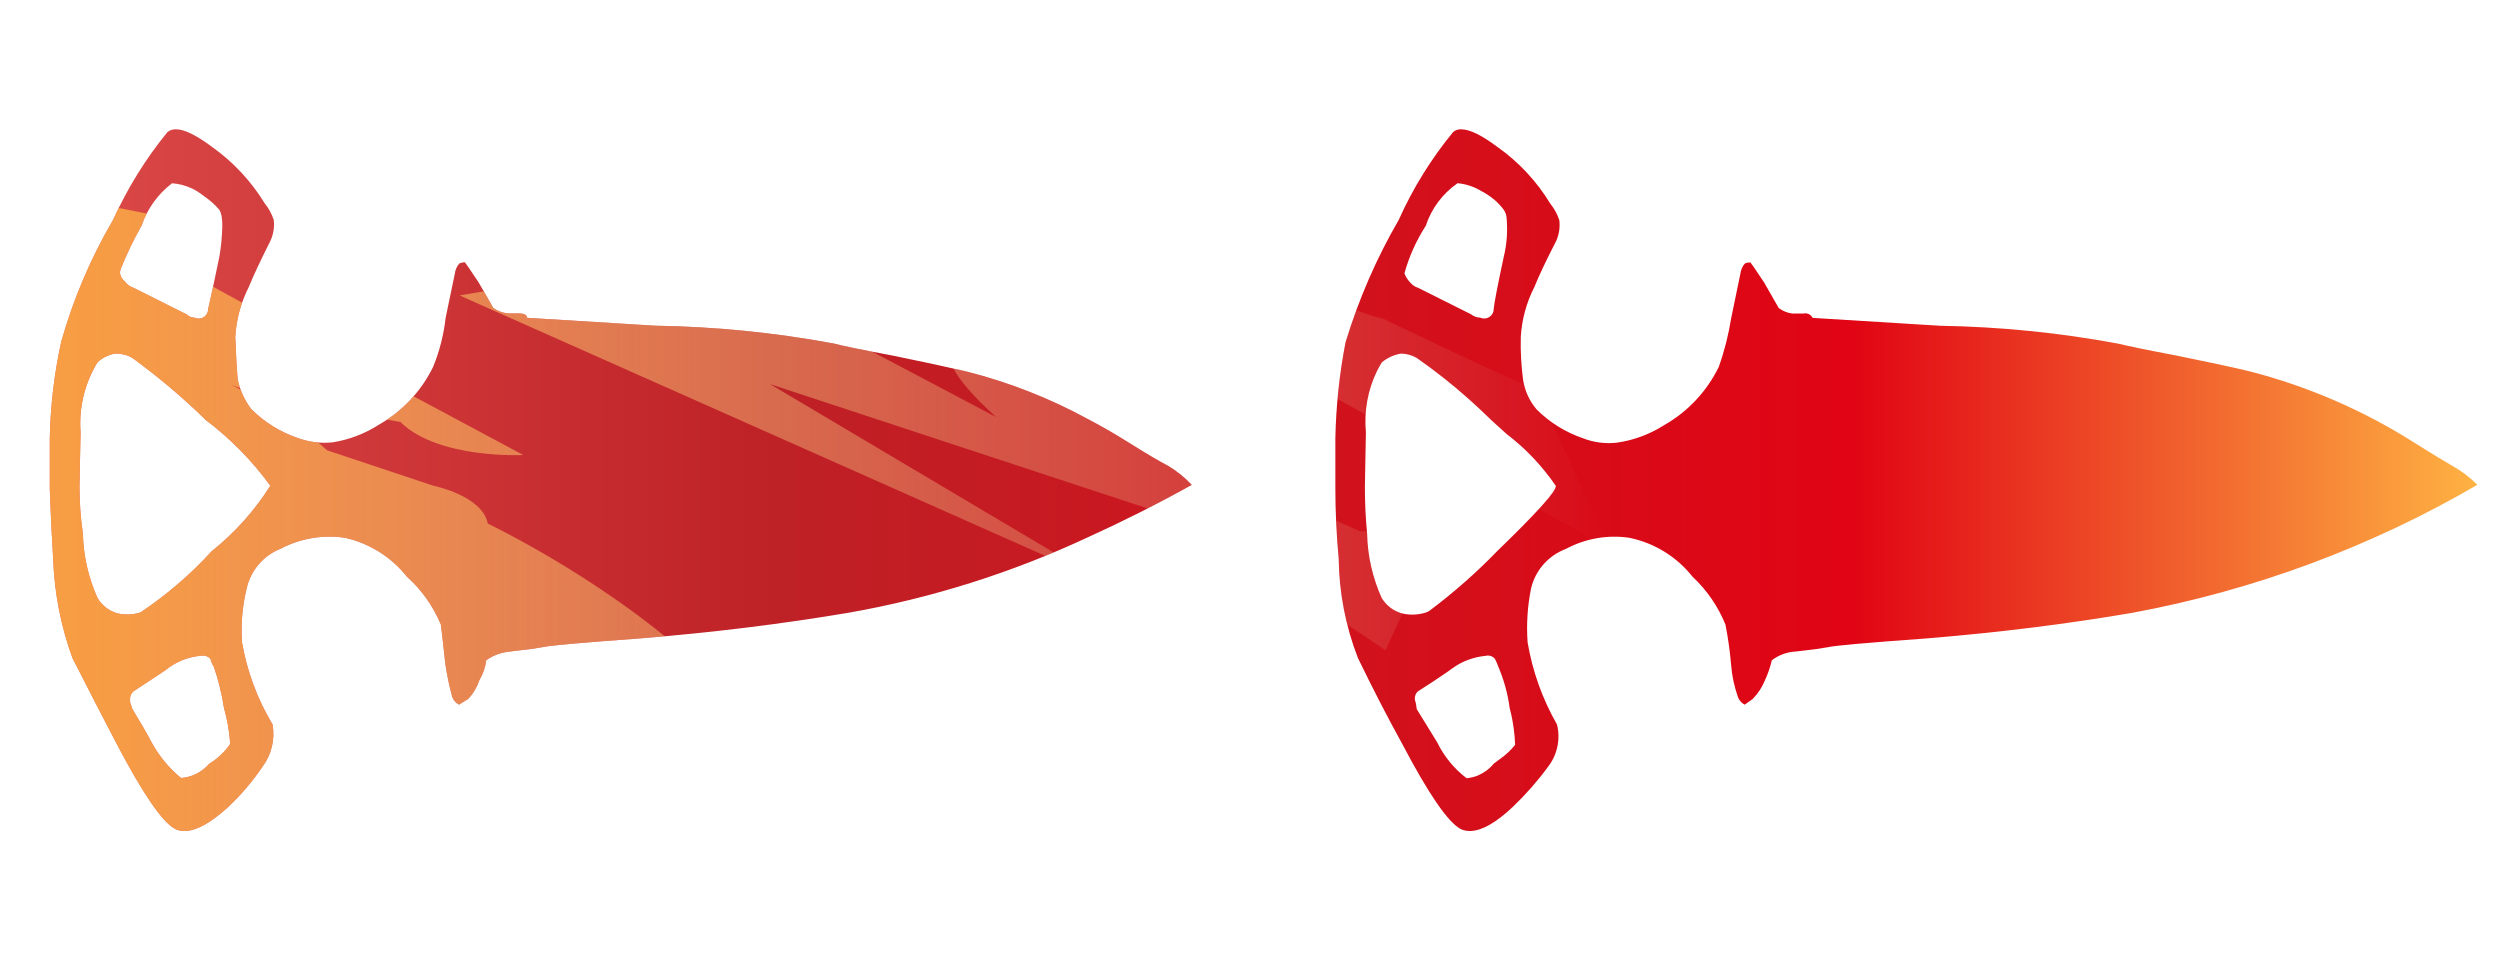 <?xml version="1.0" encoding="utf-8"?>
<!-- Generator: Adobe Illustrator 16.0.0, SVG Export Plug-In . SVG Version: 6.00 Build 0)  -->
<!DOCTYPE svg PUBLIC "-//W3C//DTD SVG 1.1//EN" "http://www.w3.org/Graphics/SVG/1.1/DTD/svg11.dtd">
<svg version="1.1" id="tc" xmlns="http://www.w3.org/2000/svg" xmlns:xlink="http://www.w3.org/1999/xlink" x="0px" y="0px"
	 width="92px" height="36px" viewBox="0 0 92 36" enable-background="new 0 0 92 36" xml:space="preserve">
<linearGradient id="shape1_1_" gradientUnits="userSpaceOnUse" x1="-116.208" y1="1382.799" x2="-26.874" y2="1382.799" gradientTransform="matrix(1 0 0 1 118.04 -1365.131)">
	<stop  offset="0" style="stop-color:#DC4A49"/>
	<stop  offset="0.301" style="stop-color:#BE2126"/>
	<stop  offset="0.742" style="stop-color:#E10414"/>
	<stop  offset="1" style="stop-color:#FEB243"/>
</linearGradient>
<path id="shape1" fill="url(#shape1_1_)" d="M8.451,27.404c-0.199,0.279-0.453,0.518-0.748,0.697
	c-0.264,0.307-0.637,0.496-1.04,0.528c-0.441-0.36-0.808-0.806-1.083-1.31c0.275,0.504,0.642,0.947,1.083,1.313
	c0.403-0.035,0.775-0.226,1.04-0.531C7.998,27.923,8.252,27.686,8.451,27.404c0.012-0.031,0.016-0.063,0.016-0.094
	C8.467,27.343,8.463,27.373,8.451,27.404 M5.582,27.32c-0.215-0.406-0.456-0.813-0.708-1.229C5.125,26.507,5.361,26.914,5.582,27.32
	 M4.79,25.852l0.084,0.244L4.79,25.852z M4.791,25.835v0.005V25.835 M4.79,25.833c0.001,0.001,0.001,0.001,0.001,0.002
	C4.791,25.834,4.791,25.833,4.79,25.833C4.791,25.833,4.791,25.833,4.79,25.833 M4.79,25.836c0-0.001,0-0.002,0-0.003
	c-0.003-0.024-0.005-0.053-0.005-0.082C4.785,25.781,4.786,25.811,4.79,25.836 M4.785,25.751c0-0.049,0.007-0.099,0.02-0.146
	C4.792,25.652,4.785,25.702,4.785,25.751 M53.434,24.6c-0.029,0.021-0.058,0.041-0.086,0.063l0.002-0.001
	c0.033-0.027,0.066-0.055,0.104-0.077C53.447,24.588,53.439,24.594,53.434,24.6 M8.244,26.057c0.114,0.405,0.189,0.821,0.223,1.243
	c-0.034-0.422-0.108-0.839-0.223-1.245c-0.08-0.515-0.204-1.021-0.373-1.515C8.04,25.034,8.164,25.54,8.244,26.057 M55.085,24.412
	c-0.021-0.053-0.046-0.105-0.071-0.155C55.039,24.307,55.063,24.359,55.085,24.412 M7.413,24.129L7.413,24.129 M54.68,24.129
	c-0.438,0.042-0.865,0.2-1.227,0.455c0.361-0.254,0.785-0.409,1.227-0.45c0.127-0.028,0.26,0.019,0.338,0.123
	c-0.063-0.088-0.16-0.138-0.262-0.138C54.73,24.119,54.706,24.122,54.68,24.129 M51.641,22.578c0.213,0.045,0.438,0.047,0.65,0.004
	c-0.215,0.042-0.438,0.041-0.648-0.004H51.641L51.641,22.578z M52.291,22.582c0.061-0.014,0.122-0.027,0.184-0.046
	C52.413,22.555,52.352,22.568,52.291,22.582 M51.641,22.578L51.641,22.578c-0.091-0.021-0.178-0.055-0.261-0.094
	C51.463,22.523,51.55,22.557,51.641,22.578 M51.38,22.484c-0.065-0.031-0.127-0.068-0.187-0.11
	C51.253,22.416,51.313,22.453,51.38,22.484 M51.188,22.373c-0.092-0.068-0.176-0.148-0.25-0.238
	C51.012,22.225,51.096,22.305,51.188,22.373 M56.746,18.609c0.003-0.002,0.004-0.002,0.005-0.004
	c0.179-0.234,0.349-0.479,0.506-0.729c0-0.001,0-0.001,0-0.001C57.1,18.129,56.928,18.374,56.746,18.609 M54.883,15.464
	c0.033,0.03,0.064,0.059,0.1,0.088C54.948,15.523,54.917,15.494,54.883,15.464c-0.557-0.552-1.145-1.072-1.758-1.557
	C53.738,14.392,54.323,14.912,54.883,15.464 M52.184,10.592l-0.002-0.001L52.184,10.592z M4.915,10.592
	c-0.136-0.043-0.253-0.131-0.334-0.248C4.662,10.46,4.779,10.548,4.915,10.592 M7.693,11.231c0.011-0.051,0.023-0.108,0.037-0.172
	c0.043-0.198,0.102-0.465,0.173-0.802C7.808,10.7,7.736,11.026,7.693,11.231 M8.075,7.727C7.914,7.537,7.728,7.37,7.521,7.231
	C7.728,7.371,7.913,7.537,8.075,7.727 M5.208,8.299C4.92,8.806,4.668,9.332,4.454,9.874c0.217-0.542,0.471-1.068,0.76-1.575
	c0.211-0.616,0.6-1.157,1.117-1.555C5.812,7.142,5.423,7.683,5.208,8.299 M7.657,24.177c-0.072-0.043-0.158-0.062-0.245-0.048
	c0.125-0.02,0.25,0.027,0.333,0.121c0.025,0.104,0.068,0.201,0.125,0.287c0.169,0.492,0.293,1,0.373,1.514
	c0.114,0.408,0.189,0.824,0.223,1.246c0.001,0.004,0.001,0.01,0.001,0.016c0-0.002,0-0.002,0-0.002s0,0,0,0.002
	c0.001,0.031-0.004,0.063-0.016,0.097c-0.199,0.276-0.453,0.518-0.748,0.694c-0.264,0.309-0.637,0.496-1.04,0.531
	c-0.441-0.363-0.808-0.81-1.083-1.312c-0.221-0.407-0.456-0.814-0.708-1.229L4.79,25.852h0.001V25.84
	C4.79,25.839,4.79,25.837,4.79,25.836c0,0.001,0,0.002,0,0.003v-0.004c-0.012-0.078-0.007-0.157,0.014-0.233
	c0.019-0.063,0.056-0.121,0.108-0.16c0.001-0.002,0.001-0.002,0.002-0.004c-0.051,0.041-0.087,0.102-0.105,0.16
	c0.018-0.063,0.056-0.119,0.107-0.16c0.362-0.242,0.751-0.5,1.167-0.771c0.377-0.312,0.842-0.499,1.33-0.538
	c-0.487,0.037-0.952,0.225-1.33,0.532c-0.017,0.012-0.035,0.022-0.052,0.034c0.015-0.01,0.032-0.021,0.048-0.031
	c0.38-0.311,0.846-0.498,1.334-0.535C7.499,24.115,7.585,24.133,7.657,24.177 M4.341,22.578c-0.315-0.085-0.586-0.291-0.753-0.571
	C3.253,21.26,3.07,20.455,3.05,19.639c-0.082-0.57-0.124-1.146-0.125-1.724l0.04-2.004c-0.068-0.903,0.151-1.805,0.623-2.579
	c0.184-0.171,0.414-0.284,0.663-0.322c0.22-0.002,0.435,0.053,0.625,0.164c0.954,0.697,1.859,1.46,2.705,2.288
	c0.902,0.683,1.7,1.496,2.368,2.413c-0.58,0.919-1.31,1.734-2.16,2.412C7.01,21.141,6.13,21.896,5.17,22.538
	c-0.159,0.051-0.325,0.075-0.49,0.075C4.567,22.613,4.453,22.602,4.341,22.578 M7.659,11.422
	C7.659,11.423,7.659,11.423,7.659,11.422C7.659,11.423,7.659,11.423,7.659,11.422 M7.66,11.403c0,0.001,0,0.002,0,0.003
	C7.66,11.405,7.66,11.404,7.66,11.403 M7.661,11.385c0,0.001,0,0.002,0,0.003C7.661,11.387,7.661,11.386,7.661,11.385 M8.183,8.321
	L8.183,8.321 M8.182,8.298c0,0.007,0,0.015,0,0.022C8.182,8.313,8.182,8.306,8.182,8.298 M4.416,10.061
	c-0.002-0.064,0.01-0.128,0.035-0.187c0.215-0.542,0.467-1.068,0.753-1.575c0.215-0.617,0.607-1.158,1.127-1.555
	c0.25,0.018,0.492,0.081,0.719,0.185c0.067,0.032,0.133,0.065,0.196,0.104C7.35,7.096,7.43,7.162,7.521,7.231
	c-0.083-0.063-0.155-0.124-0.245-0.18C7.368,7.108,7.439,7.168,7.52,7.226c0.208,0.142,0.394,0.309,0.556,0.5
	c0.04,0.072,0.066,0.149,0.08,0.23C8.174,8.075,8.183,8.198,8.181,8.32C8.173,8.697,8.136,9.074,8.073,9.446
	c-0.064,0.303-0.12,0.574-0.17,0.81c0.048-0.227,0.103-0.484,0.164-0.772c-0.15,0.72-0.264,1.244-0.337,1.575
	c-0.025,0.119-0.046,0.212-0.063,0.281c0.008-0.032,0.016-0.068,0.025-0.109c-0.012,0.053-0.023,0.1-0.032,0.136
	c0.004,0.193-0.147,0.352-0.341,0.358c-0.054,0.001-0.108-0.012-0.158-0.035c-0.109,0.002-0.215-0.041-0.292-0.119l-1.955-0.98
	c-0.136-0.043-0.253-0.131-0.334-0.248C4.493,10.274,4.434,10.173,4.416,10.061L4.416,10.061 M6.16,4.863
	C5.356,5.848,4.685,6.932,4.162,8.092c-0.827,1.413-1.47,2.926-1.913,4.502c-0.253,1.157-0.392,2.337-0.417,3.521v1.879
	c0.026,0.816,0.069,1.676,0.124,2.574c0.044,1.244,0.283,2.475,0.71,3.645c0.582,1.146,1.124,2.193,1.624,3.151
	c0.971,1.853,1.691,2.901,2.162,3.146c0.096,0.045,0.201,0.067,0.313,0.07h0.047c0.426-0.012,0.957-0.307,1.594-0.891
	c0.469-0.441,0.889-0.938,1.251-1.471c0.334-0.443,0.47-1.009,0.374-1.556c-0.56-0.933-0.94-1.957-1.125-3.024
	c-0.046-0.66,0.01-1.322,0.167-1.969c0.145-0.669,0.611-1.221,1.248-1.473c0.726-0.385,1.555-0.525,2.367-0.407
	c0.905,0.202,1.714,0.707,2.29,1.437c0.541,0.482,0.966,1.086,1.246,1.758c0.03,0.215,0.082,0.707,0.167,1.474
	c0.061,0.397,0.145,0.794,0.251,1.187c0.044,0.123,0.133,0.226,0.249,0.285l0.333-0.205c0.188-0.199,0.33-0.438,0.418-0.697
	c0.135-0.226,0.219-0.476,0.252-0.732c0.259-0.184,0.56-0.292,0.875-0.32l0.33-0.041c0.277-0.024,0.57-0.065,0.871-0.121
	c0.225-0.058,1.434-0.164,3.624-0.324c2.637-0.215,5.175-0.527,7.614-0.938c3.05-0.534,6.015-1.469,8.821-2.778
	c1.274-0.578,2.553-1.22,3.828-1.93c-0.255-0.274-0.547-0.511-0.869-0.701c-0.36-0.19-0.846-0.478-1.457-0.861
	c-0.469-0.296-0.969-0.586-1.496-0.861c-1.418-0.774-2.928-1.364-4.494-1.757c-0.72-0.167-1.606-0.355-2.663-0.574
	c-1.166-0.216-1.9-0.369-2.204-0.451c-2.169-0.402-4.369-0.62-6.575-0.654l-4.701-0.29c0-0.109-0.108-0.162-0.33-0.162h-0.38
	c-0.195-0.021-0.38-0.09-0.539-0.205c-0.056-0.106-0.235-0.421-0.539-0.94c-0.306-0.462-0.475-0.709-0.501-0.736
	c-0.071,0-0.142,0.016-0.207,0.046c-0.091,0.104-0.148,0.234-0.164,0.371L16.4,11.691c-0.069,0.619-0.224,1.226-0.458,1.803
	c-0.435,0.895-1.13,1.64-1.996,2.133c-0.516,0.333-1.099,0.556-1.708,0.651c-0.437,0.047-0.878-0.009-1.292-0.163
	c-0.641-0.22-1.222-0.583-1.703-1.063c-0.246-0.327-0.417-0.704-0.499-1.104c-0.026-0.302-0.057-0.816-0.086-1.556
	c0.039-0.641,0.209-1.267,0.501-1.838c0.169-0.418,0.419-0.946,0.748-1.602c0.143-0.262,0.203-0.563,0.167-0.86
	C10,7.869,9.887,7.661,9.739,7.48c-0.501-0.82-1.165-1.53-1.95-2.084c-0.572-0.427-1.01-0.639-1.316-0.639
	C6.346,4.757,6.243,4.793,6.16,4.863 M54.969,28.104L54.969,28.104c-0.029,0.035-0.06,0.068-0.09,0.104
	C54.909,28.173,54.939,28.141,54.969,28.104 M55.169,27.95c-0.056,0.043-0.108,0.085-0.171,0.131
	C55.061,28.033,55.111,27.99,55.169,27.95 M52.891,27.324c-0.248-0.407-0.498-0.815-0.754-1.227l-0.029-0.181l0.033,0.181
	c0.25,0.407,0.5,0.815,0.754,1.227c0.252,0.513,0.619,0.964,1.076,1.312c0,0-0.002,0-0.004,0
	C53.512,28.288,53.143,27.837,52.891,27.324 M54.68,24.129c0.127-0.033,0.26,0.018,0.336,0.123c0.047,0.093,0.09,0.188,0.123,0.285
	c0.207,0.482,0.346,0.992,0.416,1.514c0.053,0.196,0.096,0.397,0.129,0.598c-0.035-0.195-0.078-0.396-0.131-0.592
	c-0.07-0.521-0.21-1.031-0.416-1.514v-0.002c-0.016-0.043-0.031-0.085-0.052-0.129c0.021,0.044,0.035,0.087,0.052,0.131
	c0.205,0.482,0.346,0.992,0.416,1.514c0.066,0.252,0.119,0.506,0.154,0.764c0.025,0.193,0.042,0.393,0.049,0.589
	c-0.167,0.21-0.367,0.393-0.591,0.545c-0.063,0.05-0.126,0.098-0.199,0.151c-0.153,0.188-0.351,0.334-0.573,0.429
	c-0.133,0.056-0.271,0.089-0.42,0.104c-0.457-0.35-0.824-0.799-1.078-1.313c-0.248-0.407-0.498-0.814-0.754-1.229l-0.043-0.244
	c-0.063-0.141-0.033-0.306,0.08-0.41c0.391-0.246,0.779-0.506,1.168-0.773c0-0.001,0.002-0.001,0.002-0.002
	c-0.141,0.104-0.283,0.193-0.425,0.292c0.142-0.099,0.284-0.19,0.425-0.293c0.028-0.021,0.057-0.043,0.086-0.063
	C53.799,24.335,54.229,24.172,54.68,24.129 M55.439,15.965c0.703,0.535,1.314,1.178,1.813,1.909c0,0,0,0,0,0.001
	C56.758,17.144,56.145,16.5,55.439,15.965 M50.852,13.333c0.203-0.167,0.445-0.279,0.705-0.321c0.205,0.002,0.406,0.059,0.582,0.162
	c0.336,0.235,0.666,0.48,0.986,0.733c0.613,0.485,1.201,1.005,1.759,1.558c0.036,0.031,0.07,0.063,0.104,0.094
	c-0.002-0.002-0.004-0.004-0.008-0.007c0.162,0.146,0.313,0.283,0.459,0.416c0.703,0.535,1.314,1.179,1.813,1.909h0.001
	c0.014,0.096-0.154,0.339-0.507,0.729c-0.479,0.625-1.037,1.189-1.657,1.685c0.619-0.488,1.178-1.056,1.652-1.681
	c-0.36,0.404-0.912,0.961-1.653,1.68c-0.001,0-0.001,0-0.001,0.001l0,0c-0.771,0.797-1.604,1.526-2.486,2.188
	c-0.043,0.025-0.086,0.047-0.135,0.063c-0.27,0.085-0.556,0.1-0.83,0.041c-0.16-0.037-0.313-0.107-0.447-0.204
	c-0.139-0.103-0.252-0.228-0.342-0.367V22.01c0.024,0.043,0.057,0.088,0.09,0.129c-0.033-0.041-0.063-0.086-0.09-0.129
	c-0.336-0.748-0.52-1.554-0.537-2.369v-0.004c-0.058-0.601-0.082-1.175-0.082-1.723l0.037-2c0-0.001,0-0.001,0-0.001
	c-0.017-0.14-0.021-0.281-0.021-0.421c-0.002,0.141,0.004,0.28,0.021,0.421c-0.072-0.781,0.068-1.563,0.41-2.263
	C50.73,13.541,50.788,13.437,50.852,13.333 M54.137,11.572l0.004,0.002c0.029,0.023,0.063,0.042,0.092,0.058
	C54.199,11.615,54.167,11.597,54.137,11.572 M51.859,10.358c0.027,0.034,0.058,0.064,0.086,0.093
	C51.916,10.423,51.887,10.392,51.859,10.358 M51.684,10.058c0.168-0.625,0.438-1.22,0.789-1.76
	c-0.354,0.541-0.621,1.137-0.787,1.762c0.03,0.089,0.078,0.174,0.135,0.249C51.762,10.234,51.715,10.148,51.684,10.058 M55.117,7.47
	c0.068,0.067,0.132,0.139,0.191,0.215C55.249,7.609,55.186,7.537,55.117,7.47 M54.95,7.32c0.005,0.003,0.011,0.006,0.016,0.01
	C54.961,7.326,54.955,7.323,54.95,7.32 M51.686,10.061c0.168-0.625,0.438-1.221,0.789-1.762c0.209-0.631,0.618-1.175,1.166-1.555
	c0.313,0.027,0.609,0.126,0.875,0.289c0.172,0.087,0.332,0.195,0.479,0.32c0.001,0.003,0.005,0.005,0.01,0.009
	c0.004,0.004,0.011,0.007,0.015,0.011c0.117,0.106,0.229,0.222,0.32,0.35c0.051,0.075,0.085,0.16,0.098,0.249
	c0.049,0.492,0.021,0.99-0.098,1.471c-0.223,1.038-0.347,1.678-0.372,1.923c0.005,0.193-0.151,0.351-0.344,0.355
	c-0.001,0-0.003,0-0.005,0c-0.053,0-0.102-0.011-0.148-0.033c-0.121-0.002-0.238-0.043-0.332-0.12l-1.955-0.978l0.025,0.012
	l-0.027-0.013v-0.001l-0.002-0.001c-0.041-0.01-0.078-0.026-0.115-0.048c-0.017-0.009-0.028-0.019-0.047-0.03
	c0.008,0.006,0.021,0.012,0.025,0.018c-0.01-0.007-0.02-0.013-0.027-0.021c-0.011-0.007-0.021-0.015-0.031-0.022
	c-0.047-0.04-0.09-0.085-0.131-0.134c-0.002-0.003-0.004-0.007-0.006-0.01c-0.005-0.005-0.01-0.01-0.014-0.015
	C51.771,10.245,51.719,10.156,51.686,10.061 M52.471,8.296c0.211-0.629,0.619-1.175,1.166-1.554
	c0.309,0.027,0.608,0.126,0.875,0.289c0.151,0.077,0.295,0.17,0.43,0.279c-0.133-0.108-0.272-0.201-0.428-0.277
	c-0.265-0.163-0.563-0.262-0.875-0.289c-0.547,0.379-0.955,0.924-1.166,1.555L52.471,8.296z M53.762,4.756
	c-0.119,0.003-0.216,0.039-0.291,0.107c-0.806,0.984-1.479,2.069-1.998,3.229c-0.824,1.42-1.479,2.932-1.957,4.503
	c-0.225,1.161-0.35,2.337-0.375,3.521v1.879c0,0.815,0.041,1.676,0.123,2.573c0.016,1.246,0.254,2.479,0.707,3.646
	c0.557,1.146,1.096,2.193,1.625,3.151c0.973,1.853,1.692,2.9,2.161,3.146c0.097,0.046,0.201,0.067,0.313,0.07h0.048
	c0.422-0.013,0.94-0.308,1.558-0.892c0.473-0.453,0.904-0.941,1.291-1.47c0.342-0.438,0.465-1.015,0.331-1.556
	c-0.536-0.938-0.903-1.961-1.082-3.025c-0.048-0.66-0.005-1.318,0.124-1.968c0.152-0.679,0.641-1.229,1.291-1.473
	c0.713-0.382,1.528-0.523,2.327-0.407c0.921,0.189,1.745,0.697,2.33,1.436c0.524,0.489,0.937,1.09,1.208,1.758
	c0.096,0.483,0.166,0.979,0.208,1.475c0.03,0.4,0.116,0.802,0.251,1.188c0.044,0.123,0.133,0.227,0.248,0.285l0.291-0.205
	c0.197-0.199,0.354-0.438,0.458-0.697c0.108-0.233,0.192-0.48,0.251-0.733c0.254-0.192,0.559-0.305,0.876-0.321l0.334-0.039
	c0.252-0.025,0.538-0.064,0.872-0.123c0.223-0.056,1.43-0.162,3.621-0.321c2.635-0.216,5.158-0.529,7.572-0.943
	c4.47-0.828,8.762-2.421,12.688-4.708c-0.271-0.276-0.581-0.511-0.918-0.698c-0.333-0.19-0.805-0.478-1.412-0.861
	c-1.861-1.18-3.898-2.063-6.036-2.615c-0.69-0.167-1.579-0.354-2.657-0.574c-1.141-0.216-1.873-0.369-2.207-0.451
	c-2.156-0.401-4.34-0.619-6.533-0.655l-4.699-0.29c-0.061-0.125-0.197-0.192-0.332-0.16h-0.417
	c-0.183-0.023-0.354-0.095-0.498-0.204c-0.06-0.108-0.238-0.423-0.538-0.94c-0.309-0.463-0.475-0.71-0.501-0.736
	c-0.067-0.003-0.146,0.011-0.207,0.04c-0.092,0.103-0.147,0.233-0.164,0.371l-0.338,1.634c-0.099,0.614-0.25,1.217-0.46,1.803
	c-0.438,0.896-1.135,1.641-1.999,2.133c-0.53,0.34-1.127,0.563-1.75,0.651c-0.423,0.048-0.854-0.008-1.247-0.163
	c-0.645-0.22-1.229-0.583-1.706-1.062c-0.271-0.314-0.438-0.698-0.5-1.105c-0.065-0.515-0.095-1.036-0.082-1.556
	c0.036-0.641,0.207-1.267,0.498-1.838c0.167-0.41,0.416-0.945,0.753-1.597c0.146-0.263,0.202-0.564,0.168-0.861
	c-0.07-0.224-0.188-0.432-0.333-0.614c-0.504-0.83-1.169-1.54-1.957-2.095c-0.561-0.418-0.991-0.63-1.296-0.639h-0.035V4.756z"/>
<g>
	<defs>
		<path id="SVGID_1_" d="M8.451,27.404c-0.199,0.279-0.453,0.518-0.748,0.697c-0.264,0.307-0.637,0.496-1.04,0.528
			c-0.441-0.36-0.808-0.806-1.083-1.31c0.275,0.504,0.642,0.947,1.083,1.313c0.403-0.035,0.775-0.226,1.04-0.531
			C7.998,27.923,8.252,27.686,8.451,27.404c0.012-0.031,0.016-0.063,0.016-0.094C8.467,27.343,8.463,27.373,8.451,27.404
			 M5.582,27.32c-0.215-0.406-0.456-0.813-0.708-1.229C5.125,26.507,5.361,26.914,5.582,27.32 M4.79,25.852l0.084,0.244L4.79,25.852
			z M4.791,25.835v0.005V25.835 M4.79,25.833c0.001,0.001,0.001,0.001,0.001,0.002C4.791,25.834,4.791,25.833,4.79,25.833
			C4.791,25.833,4.791,25.833,4.79,25.833 M4.79,25.836c0-0.001,0-0.002,0-0.003c-0.003-0.024-0.005-0.053-0.005-0.082
			C4.785,25.781,4.786,25.811,4.79,25.836 M4.785,25.751c0-0.049,0.007-0.099,0.02-0.146C4.792,25.652,4.785,25.702,4.785,25.751
			 M53.434,24.6c-0.029,0.021-0.058,0.041-0.086,0.063l0.002-0.001c0.033-0.027,0.066-0.055,0.104-0.077
			C53.447,24.588,53.439,24.594,53.434,24.6 M8.244,26.057c0.114,0.405,0.189,0.821,0.223,1.243
			c-0.034-0.422-0.108-0.839-0.223-1.245c-0.08-0.515-0.204-1.021-0.373-1.515C8.04,25.034,8.164,25.54,8.244,26.057 M55.085,24.412
			c-0.021-0.053-0.046-0.105-0.071-0.155C55.039,24.307,55.063,24.359,55.085,24.412 M7.413,24.129L7.413,24.129 M54.68,24.129
			c-0.438,0.042-0.865,0.2-1.227,0.455c0.361-0.254,0.785-0.409,1.227-0.45c0.127-0.028,0.26,0.019,0.338,0.123
			c-0.063-0.088-0.16-0.138-0.262-0.138C54.73,24.119,54.706,24.122,54.68,24.129 M51.641,22.578
			c0.213,0.045,0.438,0.047,0.65,0.004c-0.215,0.042-0.438,0.041-0.648-0.004H51.641L51.641,22.578z M52.291,22.582
			c0.061-0.014,0.122-0.027,0.184-0.046C52.413,22.555,52.352,22.568,52.291,22.582 M51.641,22.578L51.641,22.578
			c-0.091-0.021-0.178-0.055-0.261-0.094C51.463,22.523,51.55,22.557,51.641,22.578 M51.38,22.484
			c-0.065-0.031-0.127-0.068-0.187-0.11C51.253,22.416,51.313,22.453,51.38,22.484 M51.188,22.373
			c-0.092-0.068-0.176-0.148-0.25-0.238C51.012,22.225,51.096,22.305,51.188,22.373 M56.746,18.609
			c0.003-0.002,0.004-0.002,0.005-0.004c0.179-0.234,0.349-0.479,0.506-0.729c0-0.001,0-0.001,0-0.001
			C57.1,18.129,56.928,18.374,56.746,18.609 M54.883,15.464c0.033,0.03,0.064,0.059,0.1,0.088
			C54.948,15.523,54.917,15.494,54.883,15.464c-0.557-0.552-1.145-1.072-1.758-1.557C53.738,14.392,54.323,14.912,54.883,15.464
			 M52.184,10.592l-0.002-0.001L52.184,10.592z M4.915,10.592c-0.136-0.043-0.253-0.131-0.334-0.248
			C4.662,10.46,4.779,10.548,4.915,10.592 M7.693,11.231c0.011-0.051,0.023-0.108,0.037-0.172c0.043-0.198,0.102-0.465,0.173-0.802
			C7.808,10.7,7.736,11.026,7.693,11.231 M8.075,7.727C7.914,7.537,7.728,7.37,7.521,7.231C7.728,7.371,7.913,7.537,8.075,7.727
			 M5.208,8.299C4.92,8.806,4.668,9.332,4.454,9.874c0.217-0.542,0.471-1.068,0.76-1.575c0.211-0.616,0.6-1.157,1.117-1.555
			C5.812,7.142,5.423,7.683,5.208,8.299 M7.657,24.177c-0.072-0.043-0.158-0.062-0.245-0.048c0.125-0.02,0.25,0.027,0.333,0.121
			c0.025,0.104,0.068,0.201,0.125,0.287c0.169,0.492,0.293,1,0.373,1.514c0.114,0.408,0.189,0.824,0.223,1.246
			c0.001,0.004,0.001,0.01,0.001,0.016c0-0.002,0-0.002,0-0.002s0,0,0,0.002c0.001,0.031-0.004,0.063-0.016,0.097
			c-0.199,0.276-0.453,0.518-0.748,0.694c-0.264,0.309-0.637,0.496-1.04,0.531c-0.441-0.363-0.808-0.81-1.083-1.312
			c-0.221-0.407-0.456-0.814-0.708-1.229L4.79,25.852h0.001V25.84C4.79,25.839,4.79,25.837,4.79,25.836c0,0.001,0,0.002,0,0.003
			v-0.004c-0.012-0.078-0.007-0.157,0.014-0.233c0.019-0.063,0.056-0.121,0.108-0.16c0.001-0.002,0.001-0.002,0.002-0.004
			c-0.051,0.041-0.087,0.102-0.105,0.16c0.018-0.063,0.056-0.119,0.107-0.16c0.362-0.242,0.751-0.5,1.167-0.771
			c0.377-0.312,0.842-0.499,1.33-0.538c-0.487,0.037-0.952,0.225-1.33,0.532c-0.017,0.012-0.035,0.022-0.052,0.034
			c0.015-0.01,0.032-0.021,0.048-0.031c0.38-0.311,0.846-0.498,1.334-0.535C7.499,24.115,7.585,24.133,7.657,24.177 M4.341,22.578
			c-0.315-0.085-0.586-0.291-0.753-0.571C3.253,21.26,3.07,20.455,3.05,19.639c-0.082-0.57-0.124-1.146-0.125-1.724l0.04-2.004
			c-0.068-0.903,0.151-1.805,0.623-2.579c0.184-0.171,0.414-0.284,0.663-0.322c0.22-0.002,0.435,0.053,0.625,0.164
			c0.954,0.697,1.859,1.46,2.705,2.288c0.902,0.683,1.7,1.496,2.368,2.413c-0.58,0.919-1.31,1.734-2.16,2.412
			C7.01,21.141,6.13,21.896,5.17,22.538c-0.159,0.051-0.325,0.075-0.49,0.075C4.567,22.613,4.453,22.602,4.341,22.578 M7.659,11.422
			C7.659,11.423,7.659,11.423,7.659,11.422C7.659,11.423,7.659,11.423,7.659,11.422 M7.66,11.403c0,0.001,0,0.002,0,0.003
			C7.66,11.405,7.66,11.404,7.66,11.403 M7.661,11.385c0,0.001,0,0.002,0,0.003C7.661,11.387,7.661,11.386,7.661,11.385
			 M8.183,8.321L8.183,8.321 M8.182,8.298c0,0.007,0,0.015,0,0.022C8.182,8.313,8.182,8.306,8.182,8.298 M4.416,10.061
			c-0.002-0.064,0.01-0.128,0.035-0.187c0.215-0.542,0.467-1.068,0.753-1.575c0.215-0.617,0.607-1.158,1.127-1.555
			c0.25,0.018,0.492,0.081,0.719,0.185c0.067,0.032,0.133,0.065,0.196,0.104C7.35,7.096,7.43,7.162,7.521,7.231
			c-0.083-0.063-0.155-0.124-0.245-0.18C7.368,7.108,7.439,7.168,7.52,7.226c0.208,0.142,0.394,0.309,0.556,0.5
			c0.04,0.072,0.066,0.149,0.08,0.23C8.174,8.075,8.183,8.198,8.181,8.32C8.173,8.697,8.136,9.074,8.073,9.446
			c-0.064,0.303-0.12,0.574-0.17,0.81c0.048-0.227,0.103-0.484,0.164-0.772c-0.15,0.72-0.264,1.244-0.337,1.575
			c-0.025,0.119-0.046,0.212-0.063,0.281c0.008-0.032,0.016-0.068,0.025-0.109c-0.012,0.053-0.023,0.1-0.032,0.136
			c0.004,0.193-0.147,0.352-0.341,0.358c-0.054,0.001-0.108-0.012-0.158-0.035c-0.109,0.002-0.215-0.041-0.292-0.119l-1.955-0.98
			c-0.136-0.043-0.253-0.131-0.334-0.248C4.493,10.274,4.434,10.173,4.416,10.061L4.416,10.061 M6.16,4.863
			C5.356,5.848,4.685,6.932,4.162,8.092c-0.827,1.413-1.47,2.926-1.913,4.502c-0.253,1.157-0.392,2.337-0.417,3.521v1.879
			c0.026,0.816,0.069,1.676,0.124,2.574c0.044,1.244,0.283,2.475,0.71,3.645c0.582,1.146,1.124,2.193,1.624,3.151
			c0.971,1.853,1.691,2.901,2.162,3.146c0.096,0.045,0.201,0.067,0.313,0.07h0.047c0.426-0.012,0.957-0.307,1.594-0.891
			c0.469-0.441,0.889-0.938,1.251-1.471c0.334-0.443,0.47-1.009,0.374-1.556c-0.56-0.933-0.94-1.957-1.125-3.024
			c-0.046-0.66,0.01-1.322,0.167-1.969c0.145-0.669,0.611-1.221,1.248-1.473c0.726-0.385,1.555-0.525,2.367-0.407
			c0.905,0.202,1.714,0.707,2.29,1.437c0.541,0.482,0.966,1.086,1.246,1.758c0.03,0.215,0.082,0.707,0.167,1.474
			c0.061,0.397,0.145,0.794,0.251,1.187c0.044,0.123,0.133,0.226,0.249,0.285l0.333-0.205c0.188-0.199,0.33-0.438,0.418-0.697
			c0.135-0.226,0.219-0.476,0.252-0.732c0.259-0.184,0.56-0.292,0.875-0.32l0.33-0.041c0.277-0.024,0.57-0.065,0.871-0.121
			c0.225-0.058,1.434-0.164,3.624-0.324c2.637-0.215,5.175-0.527,7.614-0.938c3.05-0.534,6.015-1.469,8.821-2.778
			c1.274-0.578,2.553-1.22,3.828-1.93c-0.255-0.274-0.547-0.511-0.869-0.701c-0.36-0.19-0.846-0.478-1.457-0.861
			c-0.469-0.296-0.969-0.586-1.496-0.861c-1.418-0.774-2.928-1.364-4.494-1.757c-0.72-0.167-1.606-0.355-2.663-0.574
			c-1.166-0.216-1.9-0.369-2.204-0.451c-2.169-0.402-4.369-0.62-6.575-0.654l-4.701-0.29c0-0.109-0.108-0.162-0.33-0.162h-0.38
			c-0.195-0.021-0.38-0.09-0.539-0.205c-0.056-0.106-0.235-0.421-0.539-0.94c-0.306-0.462-0.475-0.709-0.501-0.736
			c-0.071,0-0.142,0.016-0.207,0.046c-0.091,0.104-0.148,0.234-0.164,0.371L16.4,11.691c-0.069,0.619-0.224,1.226-0.458,1.803
			c-0.435,0.895-1.13,1.64-1.996,2.133c-0.516,0.333-1.099,0.556-1.708,0.651c-0.437,0.047-0.878-0.009-1.292-0.163
			c-0.641-0.22-1.222-0.583-1.703-1.063c-0.246-0.327-0.417-0.704-0.499-1.104c-0.026-0.302-0.057-0.816-0.086-1.556
			c0.039-0.641,0.209-1.267,0.501-1.838c0.169-0.418,0.419-0.946,0.748-1.602c0.143-0.262,0.203-0.563,0.167-0.86
			C10,7.869,9.887,7.661,9.739,7.48c-0.501-0.82-1.165-1.53-1.95-2.084c-0.572-0.427-1.01-0.639-1.316-0.639
			C6.346,4.757,6.243,4.793,6.16,4.863 M54.969,28.104L54.969,28.104c-0.029,0.035-0.06,0.068-0.09,0.104
			C54.909,28.173,54.939,28.141,54.969,28.104 M55.169,27.95c-0.056,0.043-0.108,0.085-0.171,0.131
			C55.061,28.033,55.111,27.99,55.169,27.95 M52.891,27.324c-0.248-0.407-0.498-0.815-0.754-1.227l-0.029-0.181l0.033,0.181
			c0.25,0.407,0.5,0.815,0.754,1.227c0.252,0.513,0.619,0.964,1.076,1.312c0,0-0.002,0-0.004,0
			C53.512,28.288,53.143,27.837,52.891,27.324 M54.68,24.129c0.127-0.033,0.26,0.018,0.336,0.123
			c0.047,0.093,0.09,0.188,0.123,0.285c0.207,0.482,0.346,0.992,0.416,1.514c0.053,0.196,0.096,0.397,0.129,0.598
			c-0.035-0.195-0.078-0.396-0.131-0.592c-0.07-0.521-0.21-1.031-0.416-1.514v-0.002c-0.016-0.043-0.031-0.085-0.052-0.129
			c0.021,0.044,0.035,0.087,0.052,0.131c0.205,0.482,0.346,0.992,0.416,1.514c0.066,0.252,0.119,0.506,0.154,0.764
			c0.025,0.193,0.042,0.393,0.049,0.589c-0.167,0.21-0.367,0.393-0.591,0.545c-0.063,0.05-0.126,0.098-0.199,0.151
			c-0.153,0.188-0.351,0.334-0.573,0.429c-0.133,0.056-0.271,0.089-0.42,0.104c-0.457-0.35-0.824-0.799-1.078-1.313
			c-0.248-0.407-0.498-0.814-0.754-1.229l-0.043-0.244c-0.063-0.141-0.033-0.306,0.08-0.41c0.391-0.246,0.779-0.506,1.168-0.773
			c0-0.001,0.002-0.001,0.002-0.002c-0.141,0.104-0.283,0.193-0.425,0.292c0.142-0.099,0.284-0.19,0.425-0.293
			c0.028-0.021,0.057-0.043,0.086-0.063C53.799,24.335,54.229,24.172,54.68,24.129 M55.439,15.965
			c0.703,0.535,1.314,1.178,1.813,1.909c0,0,0,0,0,0.001C56.758,17.144,56.145,16.5,55.439,15.965 M50.852,13.333
			c0.203-0.167,0.445-0.279,0.705-0.321c0.205,0.002,0.406,0.059,0.582,0.162c0.336,0.235,0.666,0.48,0.986,0.733
			c0.613,0.485,1.201,1.005,1.759,1.558c0.036,0.031,0.07,0.063,0.104,0.094c-0.002-0.002-0.004-0.004-0.008-0.007
			c0.162,0.146,0.313,0.283,0.459,0.416c0.703,0.535,1.314,1.179,1.813,1.909h0.001c0.014,0.096-0.154,0.339-0.507,0.729
			c-0.479,0.625-1.037,1.189-1.657,1.685c0.619-0.488,1.178-1.056,1.652-1.681c-0.36,0.404-0.912,0.961-1.653,1.68
			c-0.001,0-0.001,0-0.001,0.001l0,0c-0.771,0.797-1.604,1.526-2.486,2.188c-0.043,0.025-0.086,0.047-0.135,0.063
			c-0.27,0.085-0.556,0.1-0.83,0.041c-0.16-0.037-0.313-0.107-0.447-0.204c-0.139-0.103-0.252-0.228-0.342-0.367V22.01
			c0.024,0.043,0.057,0.088,0.09,0.129c-0.033-0.041-0.063-0.086-0.09-0.129c-0.336-0.748-0.52-1.554-0.537-2.369v-0.004
			c-0.058-0.601-0.082-1.175-0.082-1.723l0.037-2c0-0.001,0-0.001,0-0.001c-0.017-0.14-0.021-0.281-0.021-0.421
			c-0.002,0.141,0.004,0.28,0.021,0.421c-0.072-0.781,0.068-1.563,0.41-2.263C50.73,13.541,50.788,13.437,50.852,13.333
			 M54.137,11.572l0.004,0.002c0.029,0.023,0.063,0.042,0.092,0.058C54.199,11.615,54.167,11.597,54.137,11.572 M51.859,10.358
			c0.027,0.034,0.058,0.064,0.086,0.093C51.916,10.423,51.887,10.392,51.859,10.358 M51.684,10.058
			c0.168-0.625,0.438-1.22,0.789-1.76c-0.354,0.541-0.621,1.137-0.787,1.762c0.03,0.089,0.078,0.174,0.135,0.249
			C51.762,10.234,51.715,10.148,51.684,10.058 M55.117,7.47c0.068,0.067,0.132,0.139,0.191,0.215
			C55.249,7.609,55.186,7.537,55.117,7.47 M54.95,7.32c0.005,0.003,0.011,0.006,0.016,0.01C54.961,7.326,54.955,7.323,54.95,7.32
			 M51.686,10.061c0.168-0.625,0.438-1.221,0.789-1.762c0.209-0.631,0.618-1.175,1.166-1.555c0.313,0.027,0.609,0.126,0.875,0.289
			c0.172,0.087,0.332,0.195,0.479,0.32c0.001,0.003,0.005,0.005,0.01,0.009c0.004,0.004,0.011,0.007,0.015,0.011
			c0.117,0.106,0.229,0.222,0.32,0.35c0.051,0.075,0.085,0.16,0.098,0.249c0.049,0.492,0.021,0.99-0.098,1.471
			c-0.223,1.038-0.347,1.678-0.372,1.923c0.005,0.193-0.151,0.351-0.344,0.355c-0.001,0-0.003,0-0.005,0
			c-0.053,0-0.102-0.011-0.148-0.033c-0.121-0.002-0.238-0.043-0.332-0.12l-1.955-0.978l0.025,0.012l-0.027-0.013v-0.001
			l-0.002-0.001c-0.041-0.01-0.078-0.026-0.115-0.048c-0.017-0.009-0.028-0.019-0.047-0.03c0.008,0.006,0.021,0.012,0.025,0.018
			c-0.01-0.007-0.02-0.013-0.027-0.021c-0.011-0.007-0.021-0.015-0.031-0.022c-0.047-0.04-0.09-0.085-0.131-0.134
			c-0.002-0.003-0.004-0.007-0.006-0.01c-0.005-0.005-0.01-0.01-0.014-0.015C51.771,10.245,51.719,10.156,51.686,10.061
			 M52.471,8.296c0.211-0.629,0.619-1.175,1.166-1.554c0.309,0.027,0.608,0.126,0.875,0.289c0.151,0.077,0.295,0.17,0.43,0.279
			c-0.133-0.108-0.272-0.201-0.428-0.277c-0.265-0.163-0.563-0.262-0.875-0.289c-0.547,0.379-0.955,0.924-1.166,1.555L52.471,8.296z
			 M53.762,4.756c-0.119,0.003-0.216,0.039-0.291,0.107c-0.806,0.984-1.479,2.069-1.998,3.229c-0.824,1.42-1.479,2.932-1.957,4.503
			c-0.225,1.161-0.35,2.337-0.375,3.521v1.879c0,0.815,0.041,1.676,0.123,2.573c0.016,1.246,0.254,2.479,0.707,3.646
			c0.557,1.146,1.096,2.193,1.625,3.151c0.973,1.853,1.692,2.9,2.161,3.146c0.097,0.046,0.201,0.067,0.313,0.07h0.048
			c0.422-0.013,0.94-0.308,1.558-0.892c0.473-0.453,0.904-0.941,1.291-1.47c0.342-0.438,0.465-1.015,0.331-1.556
			c-0.536-0.938-0.903-1.961-1.082-3.025c-0.048-0.66-0.005-1.318,0.124-1.968c0.152-0.679,0.641-1.229,1.291-1.473
			c0.713-0.382,1.528-0.523,2.327-0.407c0.921,0.189,1.745,0.697,2.33,1.436c0.524,0.489,0.937,1.09,1.208,1.758
			c0.096,0.483,0.166,0.979,0.208,1.475c0.03,0.4,0.116,0.802,0.251,1.188c0.044,0.123,0.133,0.227,0.248,0.285l0.291-0.205
			c0.197-0.199,0.354-0.438,0.458-0.697c0.108-0.233,0.192-0.48,0.251-0.733c0.254-0.192,0.559-0.305,0.876-0.321l0.334-0.039
			c0.252-0.025,0.538-0.064,0.872-0.123c0.223-0.056,1.43-0.162,3.621-0.321c2.635-0.216,5.158-0.529,7.572-0.943
			c4.47-0.828,8.762-2.421,12.688-4.708c-0.271-0.276-0.581-0.511-0.918-0.698c-0.333-0.19-0.805-0.478-1.412-0.861
			c-1.861-1.18-3.898-2.063-6.036-2.615c-0.69-0.167-1.579-0.354-2.657-0.574c-1.141-0.216-1.873-0.369-2.207-0.451
			c-2.156-0.401-4.34-0.619-6.533-0.655l-4.699-0.29c-0.061-0.125-0.197-0.192-0.332-0.16h-0.417
			c-0.183-0.023-0.354-0.095-0.498-0.204c-0.06-0.108-0.238-0.423-0.538-0.94c-0.309-0.463-0.475-0.71-0.501-0.736
			c-0.067-0.003-0.146,0.011-0.207,0.04c-0.092,0.103-0.147,0.233-0.164,0.371l-0.338,1.634c-0.099,0.614-0.25,1.217-0.46,1.803
			c-0.438,0.896-1.135,1.641-1.999,2.133c-0.53,0.34-1.127,0.563-1.75,0.651c-0.423,0.048-0.854-0.008-1.247-0.163
			c-0.645-0.22-1.229-0.583-1.706-1.062c-0.271-0.314-0.438-0.698-0.5-1.105c-0.065-0.515-0.095-1.036-0.082-1.556
			c0.036-0.641,0.207-1.267,0.498-1.838c0.167-0.41,0.416-0.945,0.753-1.597c0.146-0.263,0.202-0.564,0.168-0.861
			c-0.07-0.224-0.188-0.432-0.333-0.614c-0.504-0.83-1.169-1.54-1.957-2.095c-0.561-0.418-0.991-0.63-1.296-0.639h-0.035V4.756z"/>
	</defs>
	<clipPath id="SVGID_2_">
		<use xlink:href="#SVGID_1_"  overflow="visible"/>
	</clipPath>
	<g clip-path="url(#SVGID_2_)">
		<g>
			
				<linearGradient id="SVGID_3_" gradientUnits="userSpaceOnUse" x1="-812.038" y1="3.824" x2="-751.003" y2="3.824" gradientTransform="matrix(-1 0 0 -1 -752.778 19.34)">
				<stop  offset="0" style="stop-color:#F2E2C8;stop-opacity:0"/>
				<stop  offset="0.919" style="stop-color:#FEB243;stop-opacity:0.8"/>
			</linearGradient>
			<path fill="url(#SVGID_3_)" d="M33.367,12.089l1.59,0.925c-0.154,0.737,1.71,2.339,1.71,2.339L25.45,9.428l-8.537,1.444
				l23.642,10.513l-12.219-7.251l15.816,5.209l6.834,4.585l2.037-4.406l-2.982,0.026L33.367,12.089z M17.952,19.269
				c-0.207-1.035-2-1.393-2-1.393l-3.915-1.305l-0.695-0.608c-0.338-0.497-2.871-1.827-2.871-1.827
				c0.84,0.457,6.263,1.392,6.263,1.392c1.398,1.379,4.523,1.217,4.523,1.217l-4.872-2.609l-7.306-4.001l-0.958-0.087L5.836,7.946
				L4.182,7.615l-5.957,8.935L4.75,31.031l16.308-0.252l-7.456-4.639l5.568,0.436l7.844,4.203l6.236-5.164l-7.083-0.666
				C22.815,21.584,17.952,19.269,17.952,19.269z M39.744,9.859l-1.158-0.992L59.26,20.178l-2.74-5.875
				c-0.504-0.106-5.627-2.579-5.627-2.579c-1.808-0.362-5.734-2.906-5.734-2.906H38.53L28.239,0l-1.958,3.134l8.292,5.302
				L39.744,9.859z"/>
		</g>
	</g>
</g>
</svg>
